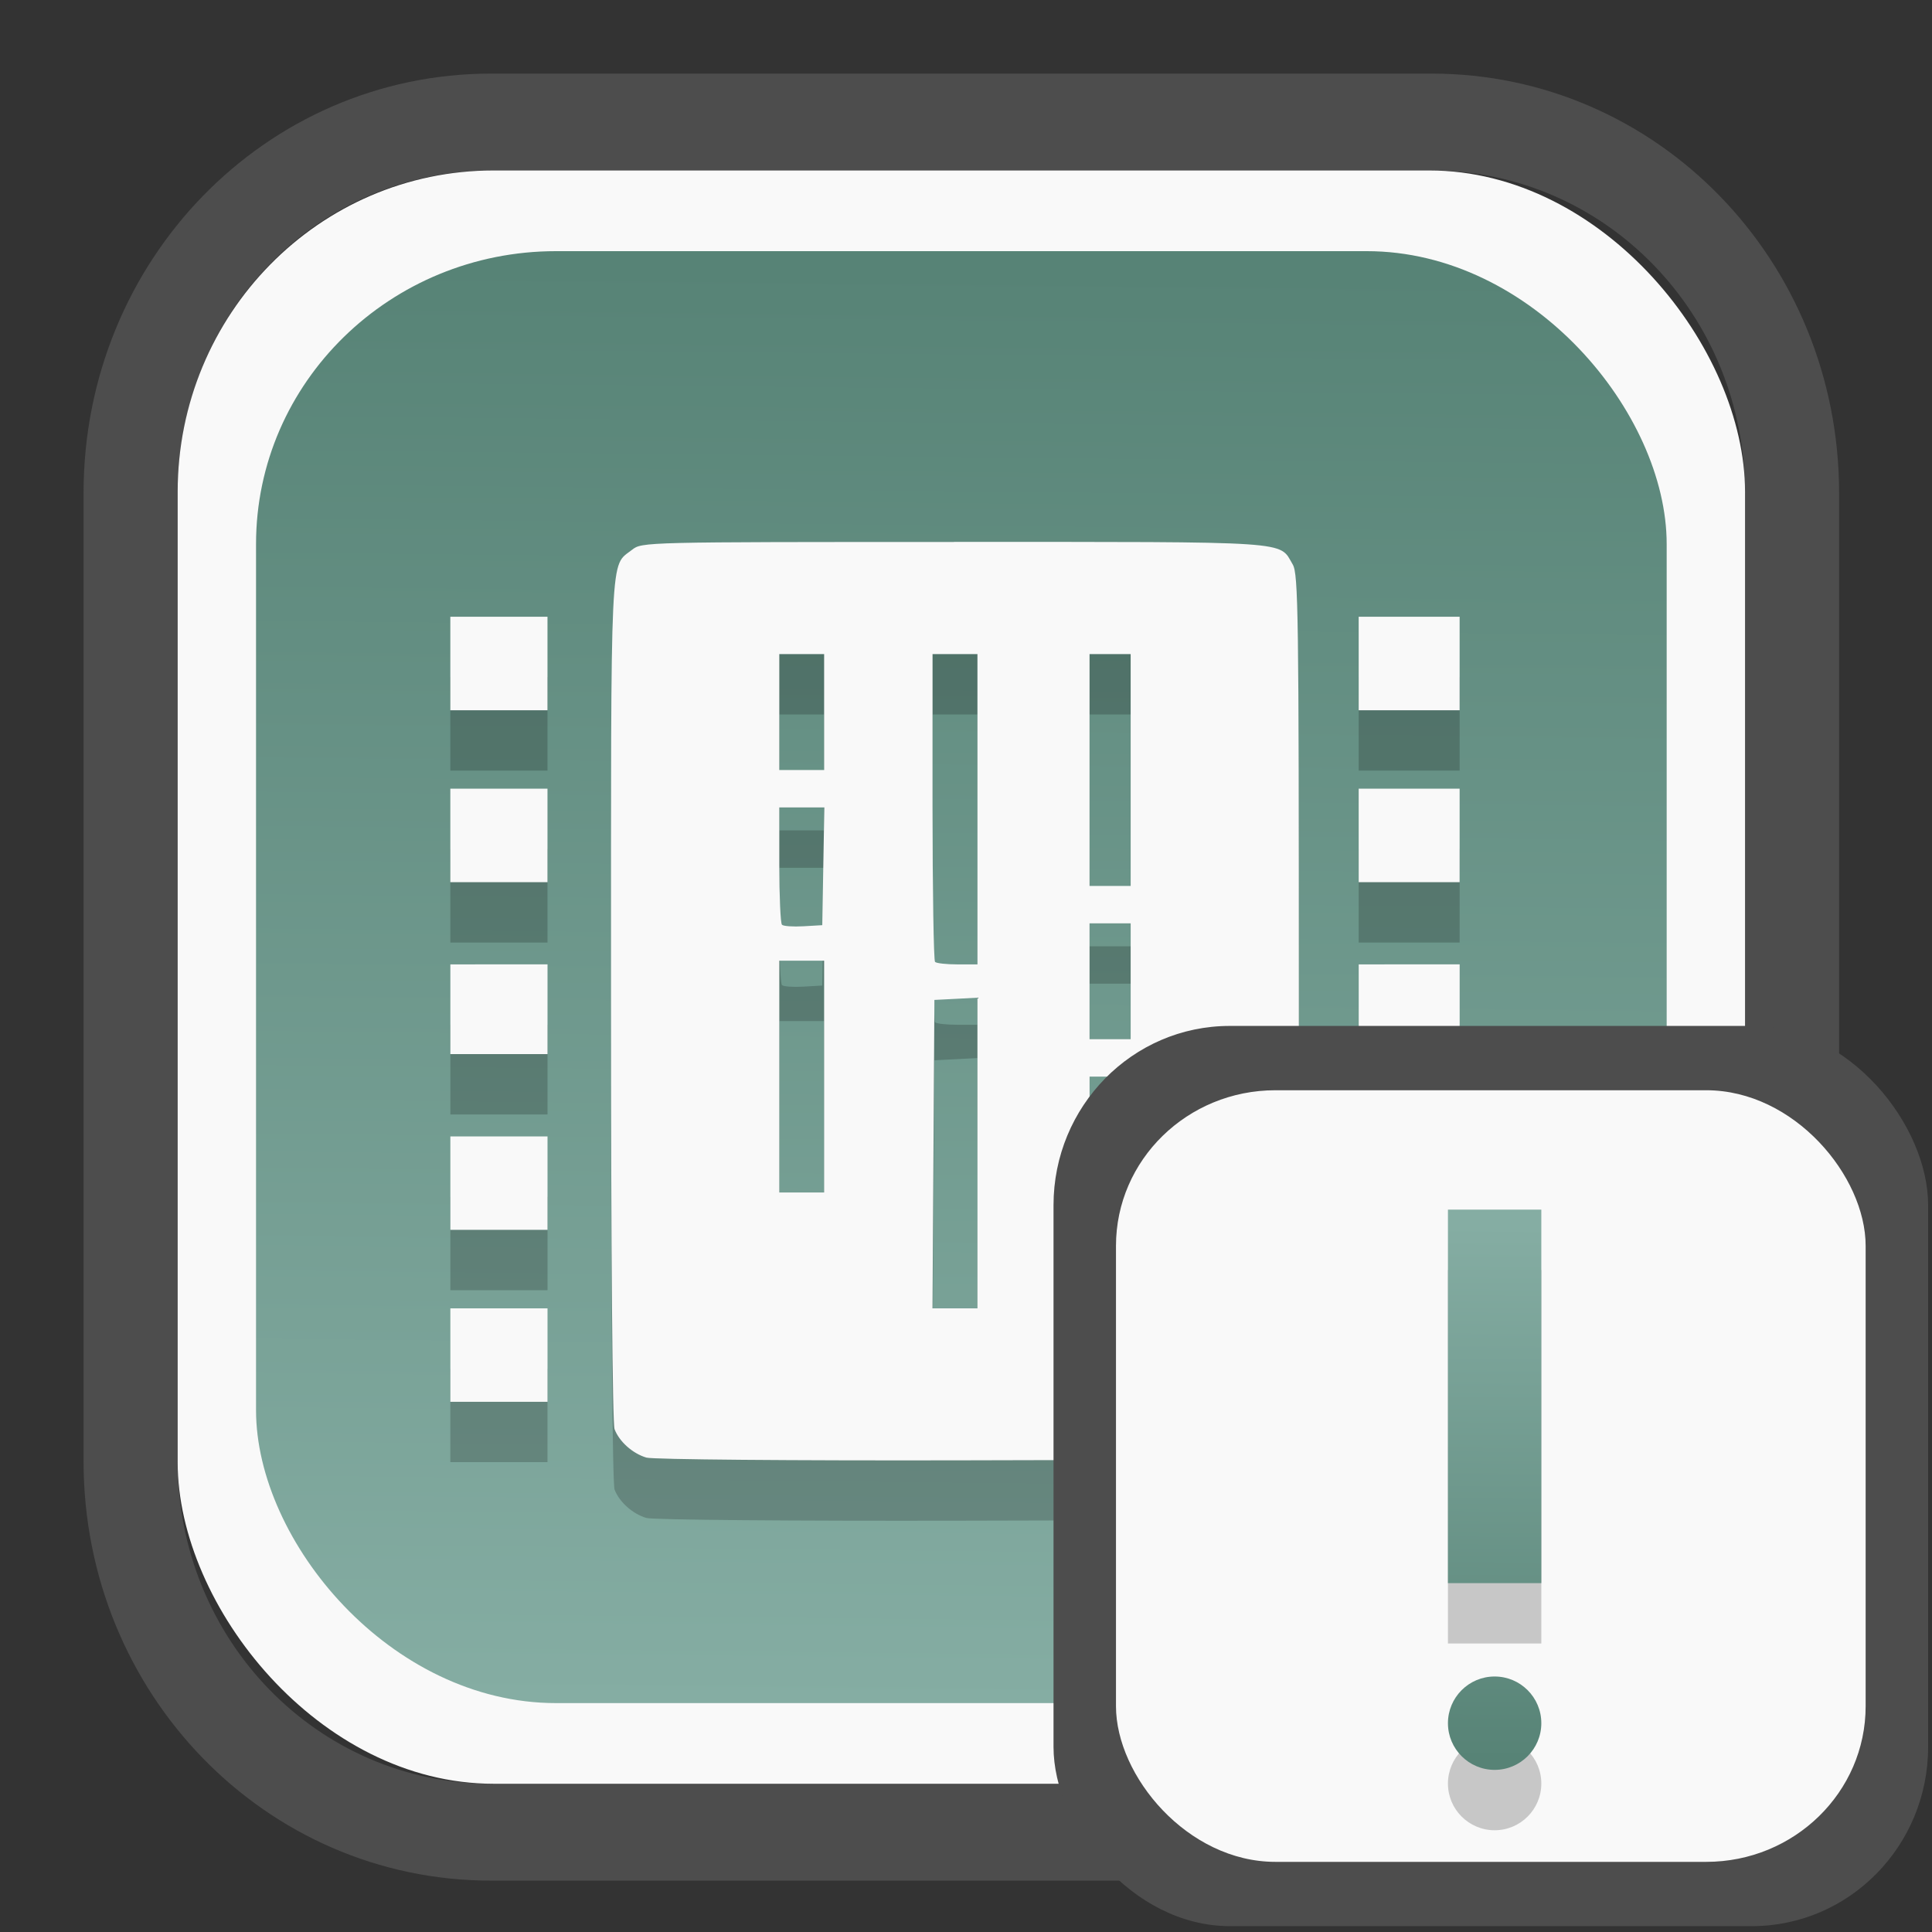 <?xml version="1.0" encoding="UTF-8" standalone="no"?>
<svg
   width="64"
   height="64"
   version="1.1"
   id="svg73"
   sodipodi:docname="system-software-install.svg"
   inkscape:version="1.3.2 (091e20ef0f, 2023-11-25)"
   xmlns:inkscape="http://www.inkscape.org/namespaces/inkscape"
   xmlns:sodipodi="http://sodipodi.sourceforge.net/DTD/sodipodi-0.dtd"
   xmlns:xlink="http://www.w3.org/1999/xlink"
   xmlns="http://www.w3.org/2000/svg"
   xmlns:svg="http://www.w3.org/2000/svg"
   xmlns:rdf="http://www.w3.org/1999/02/22-rdf-syntax-ns#"
   xmlns:cc="http://creativecommons.org/ns#"
   xmlns:dc="http://purl.org/dc/elements/1.1/">
  <rect width="100%" height="100%" fill="#333333" stroke="none"/>
  <sodipodi:namedview
     pagecolor="#f5f7fa"
     bordercolor="#666666"
     borderopacity="1"
     objecttolerance="10"
     gridtolerance="10"
     guidetolerance="10"
     inkscape:pageopacity="0"
     inkscape:pageshadow="2"
     inkscape:window-width="1377"
     inkscape:window-height="886"
     id="namedview75"
     showgrid="false"
     inkscape:zoom="6.2890624"
     inkscape:cx="30.21118"
     inkscape:cy="28.223603"
     inkscape:window-x="55"
     inkscape:window-y="98"
     inkscape:window-maximized="0"
     inkscape:current-layer="g877"
     inkscape:document-rotation="0"
     inkscape:pagecheckerboard="0"
     inkscape:showpageshadow="2"
     inkscape:deskcolor="#d1d1d1" />
  <defs
     id="defs29">
    <linearGradient
       id="linearGradient5"
       inkscape:collect="always">
      <stop
         style="stop-color:#578376;stop-opacity:1;"
         offset="0"
         id="stop5" />
      <stop
         style="stop-color:#85ada3;stop-opacity:1;"
         offset="1"
         id="stop6" />
    </linearGradient>
    <inkscape:path-effect
       effect="powerclip"
       id="path-effect1980"
       is_visible="true"
       lpeversion="1"
       inverse="true"
       flatten="false"
       hide_clip="false"
       message="Use fill-rule evenodd on &lt;b&gt;fill and stroke&lt;/b&gt; dialog if no flatten result after convert clip to paths." />
    <clipPath
       clipPathUnits="userSpaceOnUse"
       id="clipPath1976">
      <rect
         x="9.678"
         y="9.925"
         width="43.343"
         height="44.613"
         rx="8.669"
         ry="8.923"
         fill="url(#linearGradient862)"
         stroke-width="2.968"
         id="rect1978"
         style="display:none;fill:#333333;fill-opacity:1"
         d="m 18.347,9.925 h 26.005 c 4.803,0 8.669,3.98 8.669,8.923 v 26.767 c 0,4.943 -3.866,8.923 -8.669,8.923 h -26.005 c -4.803,0 -8.669,-3.98 -8.669,-8.923 V 18.848 c 0,-4.943 3.866,-8.923 8.669,-8.923 z" />
      <path
         id="lpe_path-effect1980"
         style="fill:#333333;fill-opacity:1"
         class="powerclip"
         d="M 2.076,2.246 H 60.624 V 62.217 H 2.076 Z M 18.347,9.925 c -4.803,0 -8.669,3.98 -8.669,8.923 v 26.767 c 0,4.943 3.866,8.923 8.669,8.923 h 26.005 c 4.803,0 8.669,-3.98 8.669,-8.923 V 18.848 c 0,-4.943 -3.866,-8.923 -8.669,-8.923 z" />
    </clipPath>
    <linearGradient
       inkscape:collect="always"
       xlink:href="#linearGradient5"
       id="linearGradient6"
       x1="33.786"
       y1="12.971"
       x2="33.376"
       y2="52.289"
       gradientUnits="userSpaceOnUse"
       gradientTransform="matrix(1.1,0,0,1.1,-3.185,-3.234)" />
    <clipPath
       clipPathUnits="userSpaceOnUse"
       id="clipath_lpe_path-effect137-7">
      <path
         style="display:block;fill:#676767;stroke-width:1.087"
         d="m 32.488,17.538 c -1.949,-2.94e-4 -3.897,0.36 -5.339,1.079 L 5.271,29.515 c -2.884,1.437 -2.881,3.883 0.003,5.32 L 27.149,45.733 c 2.884,1.437 7.795,1.437 10.679,0 L 59.703,34.835 c 2.884,-1.437 2.881,-3.883 -0.003,-5.32 L 37.828,18.617 c -1.442,-0.718 -3.391,-1.078 -5.339,-1.079 z"
         id="path3845"
         clip-path="url(#clipPath62)" />
    </clipPath>
    <inkscape:path-effect
       effect="powerclip"
       id="path-effect137-7"
       is_visible="true"
       lpeversion="1"
       inverse="true"
       flatten="false"
       hide_clip="false"
       message="Use fill-rule evenodd on &lt;b&gt;fill and stroke&lt;/b&gt; dialog if no flatten result after convert clip to paths." />
    <clipPath
       clipPathUnits="userSpaceOnUse"
       id="clipath_lpe_path-effect125-5">
      <path
         style="display:block;fill:#29292a;stroke-width:1.087"
         d="M 32.488,2.901 C 30.54,2.901 28.591,3.262 27.149,3.98 L 5.271,14.878 c -2.884,1.437 -2.881,3.883 0.003,5.32 L 27.149,31.097 c 2.884,1.437 7.795,1.437 10.679,0 L 59.703,20.199 c 2.884,-1.437 2.881,-3.883 -0.003,-5.32 L 37.828,3.98 C 36.386,3.262 34.437,2.902 32.488,2.901 Z"
         id="path127-3" />
      <path
         id="lpe_path-effect125"
         style="fill:#29292a;stroke-width:1.087"
         class="powerclip"
         d="M -1.89,12.538 H 66.864 V 51.811 H -1.89 Z M 32.488,2.901 C 30.54,2.901 28.591,3.262 27.149,3.98 L 5.271,14.878 c -2.884,1.437 -2.881,3.883 0.003,5.32 L 27.149,31.097 c 2.884,1.437 7.795,1.437 10.679,0 L 59.703,20.199 c 2.884,-1.437 2.881,-3.883 -0.003,-5.32 L 37.828,3.98 C 36.386,3.262 34.437,2.902 32.488,2.901 Z" />
    </clipPath>
    <inkscape:path-effect
       effect="powerclip"
       id="path-effect125-5"
       is_visible="true"
       lpeversion="1"
       inverse="true"
       flatten="false"
       hide_clip="false"
       message="Use fill-rule evenodd on &lt;b&gt;fill and stroke&lt;/b&gt; dialog if no flatten result after convert clip to paths." />
    <clipPath
       clipPathUnits="userSpaceOnUse"
       id="clipPath2">
      <path
         style="display:none;fill:#29292a;stroke-width:1.087"
         d="M 32.488,2.901 C 30.54,2.901 28.591,3.262 27.149,3.98 L 5.271,14.878 c -2.884,1.437 -2.881,3.883 0.003,5.32 L 27.149,31.097 c 2.884,1.437 7.795,1.437 10.679,0 L 59.703,20.199 c 2.884,-1.437 2.881,-3.883 -0.003,-5.32 L 37.828,3.98 C 36.386,3.262 34.437,2.902 32.488,2.901 Z"
         id="path1" />
    </clipPath>
    <clipPath
       clipPathUnits="userSpaceOnUse"
       id="clipPath1976-2">
      <rect
         x="9.678"
         y="9.925"
         width="43.343"
         height="44.613"
         rx="8.669"
         ry="8.923"
         fill="url(#linearGradient862)"
         stroke-width="2.968"
         id="rect1978-6"
         style="display:none;fill:#333333;fill-opacity:1"
         d="m 18.347,9.925 h 26.005 c 4.803,0 8.669,3.98 8.669,8.923 v 26.767 c 0,4.943 -3.866,8.923 -8.669,8.923 h -26.005 c -4.803,0 -8.669,-3.98 -8.669,-8.923 V 18.848 c 0,-4.943 3.866,-8.923 8.669,-8.923 z" />
      <path
         id="lpe_path-effect1980-1"
         style="fill:#333333;fill-opacity:1"
         class="powerclip"
         d="M 2.076,2.246 H 60.624 V 62.217 H 2.076 Z M 18.347,9.925 c -4.803,0 -8.669,3.98 -8.669,8.923 v 26.767 c 0,4.943 3.866,8.923 8.669,8.923 h 26.005 c 4.803,0 8.669,-3.98 8.669,-8.923 V 18.848 c 0,-4.943 -3.866,-8.923 -8.669,-8.923 z" />
    </clipPath>
    <inkscape:path-effect
       effect="powerclip"
       id="path-effect1980-8"
       is_visible="true"
       lpeversion="1"
       inverse="true"
       flatten="false"
       hide_clip="false"
       message="Use fill-rule evenodd on &lt;b&gt;fill and stroke&lt;/b&gt; dialog if no flatten result after convert clip to paths." />
    <clipPath
       clipPathUnits="userSpaceOnUse"
       id="clipath_lpe_path-effect1980-8">
      <rect
         x="9.678"
         y="9.925"
         width="43.343"
         height="44.613"
         rx="8.669"
         ry="8.923"
         fill="url(#linearGradient862)"
         stroke-width="2.968"
         id="rect6"
         style="display:block;fill:#333333;fill-opacity:1" />
    </clipPath>
    <linearGradient
       inkscape:collect="always"
       xlink:href="#linearGradient5"
       id="linearGradient2"
       x1="12.018"
       y1="17.77"
       x2="12.095"
       y2="6.344"
       gradientUnits="userSpaceOnUse" />
    <linearGradient
       inkscape:collect="always"
       xlink:href="#linearGradient5"
       id="linearGradient3"
       gradientUnits="userSpaceOnUse"
       x1="12.018"
       y1="17.77"
       x2="12.095"
       y2="6.344" />
    <linearGradient
       inkscape:collect="always"
       xlink:href="#linearGradient5"
       id="linearGradient4"
       gradientUnits="userSpaceOnUse"
       x1="12.018"
       y1="17.77"
       x2="12.095"
       y2="6.344" />
  </defs>
  <g
     id="g877"
     transform="matrix(1.1,0,0,1.1,-3.185,-3.207)">
    <path
       d="m 18.347,7.246 c -6.244,0 -11.271,5.174 -11.271,11.602 v 26.767 c 0,6.427 5.027,11.602 11.271,11.602 h 26.005 c 6.244,0 11.271,-5.174 11.271,-11.602 V 18.848 c 0,-6.427 -5.027,-11.602 -11.271,-11.602 z"
       fill="url(#linearGradient910)"
       stroke-width="3.324"
       id="path33"
       style="fill:#4d4d4d;fill-opacity:1"
       clip-path="url(#clipPath1976)"
       inkscape:path-effect="#path-effect1980"
       inkscape:original-d="m 18.347203,7.2464043 c -6.244452,0 -11.2714308,5.1741617 -11.2714308,11.6016437 v 26.767119 c 0,6.427394 5.0268918,11.601644 11.2714308,11.601644 h 26.005262 c 6.244452,0 11.271431,-5.174161 11.271431,-11.601644 V 18.848048 c 0,-6.427393 -5.026893,-11.6016437 -11.271431,-11.6016437 z"
       transform="matrix(1.089,0,0,1.089,-2.294,-2.759)" />
    <rect
       x="8.246"
       y="8.049"
       width="47.201"
       height="48.584"
       rx="9.512"
       ry="9.678"
       fill="url(#linearGradient862)"
       stroke-width="3.232"
       id="rect35-7"
       style="opacity:1;fill:#f9f9f9;fill-opacity:1" />
    <rect
       x="10.606"
       y="10.479"
       width="42.481"
       height="43.725"
       rx="9.034"
       ry="8.82"
       fill="url(#linearGradient862)"
       stroke-width="2.909"
       id="rect35-7-3"
       style="fill:url(#linearGradient6)" />
    <path
       id="path72-0"
       style="fill:#000000;fill-opacity:1;stroke:none;stroke-width:0.98;stroke-dasharray:none;stroke-dashoffset:2.2;stroke-opacity:0.3;opacity:0.2"
       d="m 31.624,21.055 c -9.357,0 -9.396,0.001 -9.694,0.235 -0.669,0.526 -0.634,-0.264 -0.634,13.541 0,7.618 0.044,12.775 0.107,12.942 0.142,0.375 0.544,0.733 0.959,0.856 0.191,0.057 4.372,0.093 9.516,0.082 8.808,-0.019 9.188,-0.028 9.491,-0.234 0.678,-0.46 0.641,0.323 0.641,-13.639 0,-11.641 -0.016,-12.821 -0.184,-13.105 -0.424,-0.717 0.134,-0.68 -10.203,-0.68 z m -15.167,2.251 v 1.407 1.409 h 1.462 1.464 v -1.409 -1.407 h -1.464 z m 27.355,0 v 1.407 1.409 h 1.52 1.52 V 24.713 23.306 H 45.332 Z m -17.448,1.126 h 0.676 0.674 v 1.746 1.744 h -0.674 -0.676 V 26.178 Z m 4.615,0 h 0.676 0.676 v 4.673 4.671 h -0.601 c -0.33,0 -0.634,-0.033 -0.676,-0.075 -0.041,-0.041 -0.075,-2.143 -0.075,-4.671 z m 4.728,0 h 0.618 0.62 v 3.49 3.492 H 36.325 35.707 V 27.921 Z M 16.457,28.484 v 1.409 1.407 h 1.462 1.464 v -1.407 -1.409 h -1.464 z m 27.355,0 v 1.409 1.407 h 1.52 1.52 V 29.893 28.484 H 45.332 Z m -17.448,0.565 h 0.678 0.678 l -0.031,1.773 -0.031,1.773 -0.567,0.033 c -0.312,0.018 -0.603,-0.002 -0.647,-0.046 -0.044,-0.044 -0.08,-0.858 -0.08,-1.807 z m 9.343,3.49 h 0.618 0.62 v 1.744 1.746 h -0.62 -0.618 v -1.746 z m -9.343,1.126 h 0.676 0.674 v 3.49 3.49 h -0.674 -0.676 v -3.49 z m -9.906,0.111 v 1.351 1.351 h 1.462 1.464 v -1.351 -1.351 h -1.464 z m 27.355,0 v 1.351 1.351 h 1.52 1.52 V 35.127 33.775 H 45.332 Z m -11.482,1.003 v 4.677 4.678 h -0.678 -0.676 l 0.029,-4.644 0.029,-4.644 0.647,-0.033 z m 3.377,2.376 h 0.618 0.62 v 4.108 4.11 h -0.62 -0.618 v -4.11 z m -19.25,1.801 v 1.407 1.407 h 1.462 1.464 v -1.407 -1.407 h -1.464 z m 27.355,0 v 1.407 1.407 h 1.52 1.52 V 40.362 38.955 H 45.332 Z M 16.457,44.133 v 1.407 1.407 h 1.462 1.464 V 45.54 44.133 h -1.464 z m 27.355,0 v 1.407 1.407 h 1.52 1.52 V 45.54 44.133 H 45.332 Z" />
    <path
       id="path72"
       style="fill:#f9f9f9;fill-opacity:1;stroke:none;stroke-width:0.98;stroke-dasharray:none;stroke-dashoffset:2.2;stroke-opacity:0.3"
       d="m 31.624,19.237 c -9.357,0 -9.396,0.001 -9.694,0.235 -0.669,0.526 -0.634,-0.264 -0.634,13.541 0,7.618 0.044,12.775 0.107,12.942 0.142,0.375 0.544,0.733 0.959,0.856 0.191,0.057 4.372,0.093 9.516,0.082 8.808,-0.019 9.188,-0.028 9.491,-0.234 0.678,-0.46 0.641,0.323 0.641,-13.639 0,-11.641 -0.016,-12.821 -0.184,-13.105 -0.424,-0.717 0.134,-0.68 -10.203,-0.68 z m -15.167,2.251 v 1.407 1.409 h 1.462 1.464 v -1.409 -1.407 h -1.464 z m 27.355,0 v 1.407 1.409 h 1.52 1.52 V 22.895 21.488 H 45.332 Z m -17.448,1.126 h 0.676 0.674 v 1.746 1.744 h -0.674 -0.676 v -1.744 z m 4.615,0 h 0.676 0.676 v 4.673 4.671 h -0.601 c -0.33,0 -0.634,-0.033 -0.676,-0.075 -0.041,-0.041 -0.075,-2.143 -0.075,-4.671 z m 4.728,0 h 0.618 0.62 v 3.49 3.492 h -0.62 -0.618 v -3.492 z m -19.25,4.052 v 1.409 1.407 h 1.462 1.464 v -1.407 -1.409 h -1.464 z m 27.355,0 v 1.409 1.407 h 1.52 1.52 v -1.407 -1.409 H 45.332 Z m -17.448,0.565 h 0.678 0.678 l -0.031,1.773 -0.031,1.773 -0.567,0.033 c -0.312,0.018 -0.603,-0.002 -0.647,-0.046 -0.044,-0.044 -0.08,-0.858 -0.08,-1.807 z m 9.343,3.49 h 0.618 0.62 v 1.744 1.746 h -0.62 -0.618 v -1.746 z m -9.343,1.126 h 0.676 0.674 v 3.49 3.49 h -0.674 -0.676 v -3.49 z m -9.906,0.111 v 1.351 1.351 h 1.462 1.464 V 33.309 31.957 h -1.464 z m 27.355,0 v 1.351 1.351 h 1.52 1.52 V 33.309 31.957 H 45.332 Z m -11.482,1.003 v 4.677 4.678 h -0.678 -0.676 l 0.029,-4.644 0.029,-4.644 0.647,-0.033 z m 3.377,2.376 h 0.618 0.62 v 4.108 4.11 h -0.62 -0.618 v -4.11 z m -19.25,1.801 v 1.407 1.407 h 1.462 1.464 v -1.407 -1.407 h -1.464 z m 27.355,0 v 1.407 1.407 h 1.52 1.52 V 38.544 37.137 H 45.332 Z m -27.355,5.178 v 1.407 1.407 h 1.462 1.464 v -1.407 -1.407 h -1.464 z m 27.355,0 v 1.407 1.407 h 1.52 1.52 V 43.722 42.315 H 45.332 Z" />
    <rect
       x="34.622"
       y="33.811"
       width="26.339"
       height="27.11"
       rx="5.308"
       ry="5.4"
       fill="url(#linearGradient862)"
       stroke-width="1.803"
       id="rect35-7-0"
       style="fill:#4d4d4d;fill-opacity:1" />
    <rect
       x="36.503"
       y="35.748"
       width="22.576"
       height="23.237"
       rx="4.801"
       ry="4.687"
       fill="url(#linearGradient862)"
       stroke-width="1.546"
       id="rect35-7-3-2"
       style="fill:#f9f9f9" />
    <g
       id="g567-3"
       transform="matrix(1.406,0,0,1.406,31.034,32.725)"
       style="fill:#000000;opacity:0.2">
      <circle
         style="fill:#000000;fill-opacity:1"
         cx="12"
         cy="17"
         r="1"
         id="circle4-1" />
      <path
         style="fill:#000000;fill-opacity:1;fill-rule:evenodd"
         d="m 11,14 h 2 V 6 h -2 z"
         id="path6-4" />
    </g>
    <g
       id="g567"
       transform="matrix(1.406,0,0,1.406,31.034,30.907)"
       style="fill:url(#linearGradient2)">
      <circle
         style="fill:url(#linearGradient3);fill-opacity:1"
         cx="12"
         cy="17"
         r="1"
         id="circle4" />
      <path
         style="fill:url(#linearGradient4);fill-opacity:1;fill-rule:evenodd"
         d="m 11,14 h 2 V 6 h -2 z"
         id="path6" />
    </g>
    <path
       style="fill:#f5f7fa;stroke-width:0.204;fill-opacity:1"
       d=""
       id="path3" />
  </g>
</svg>
